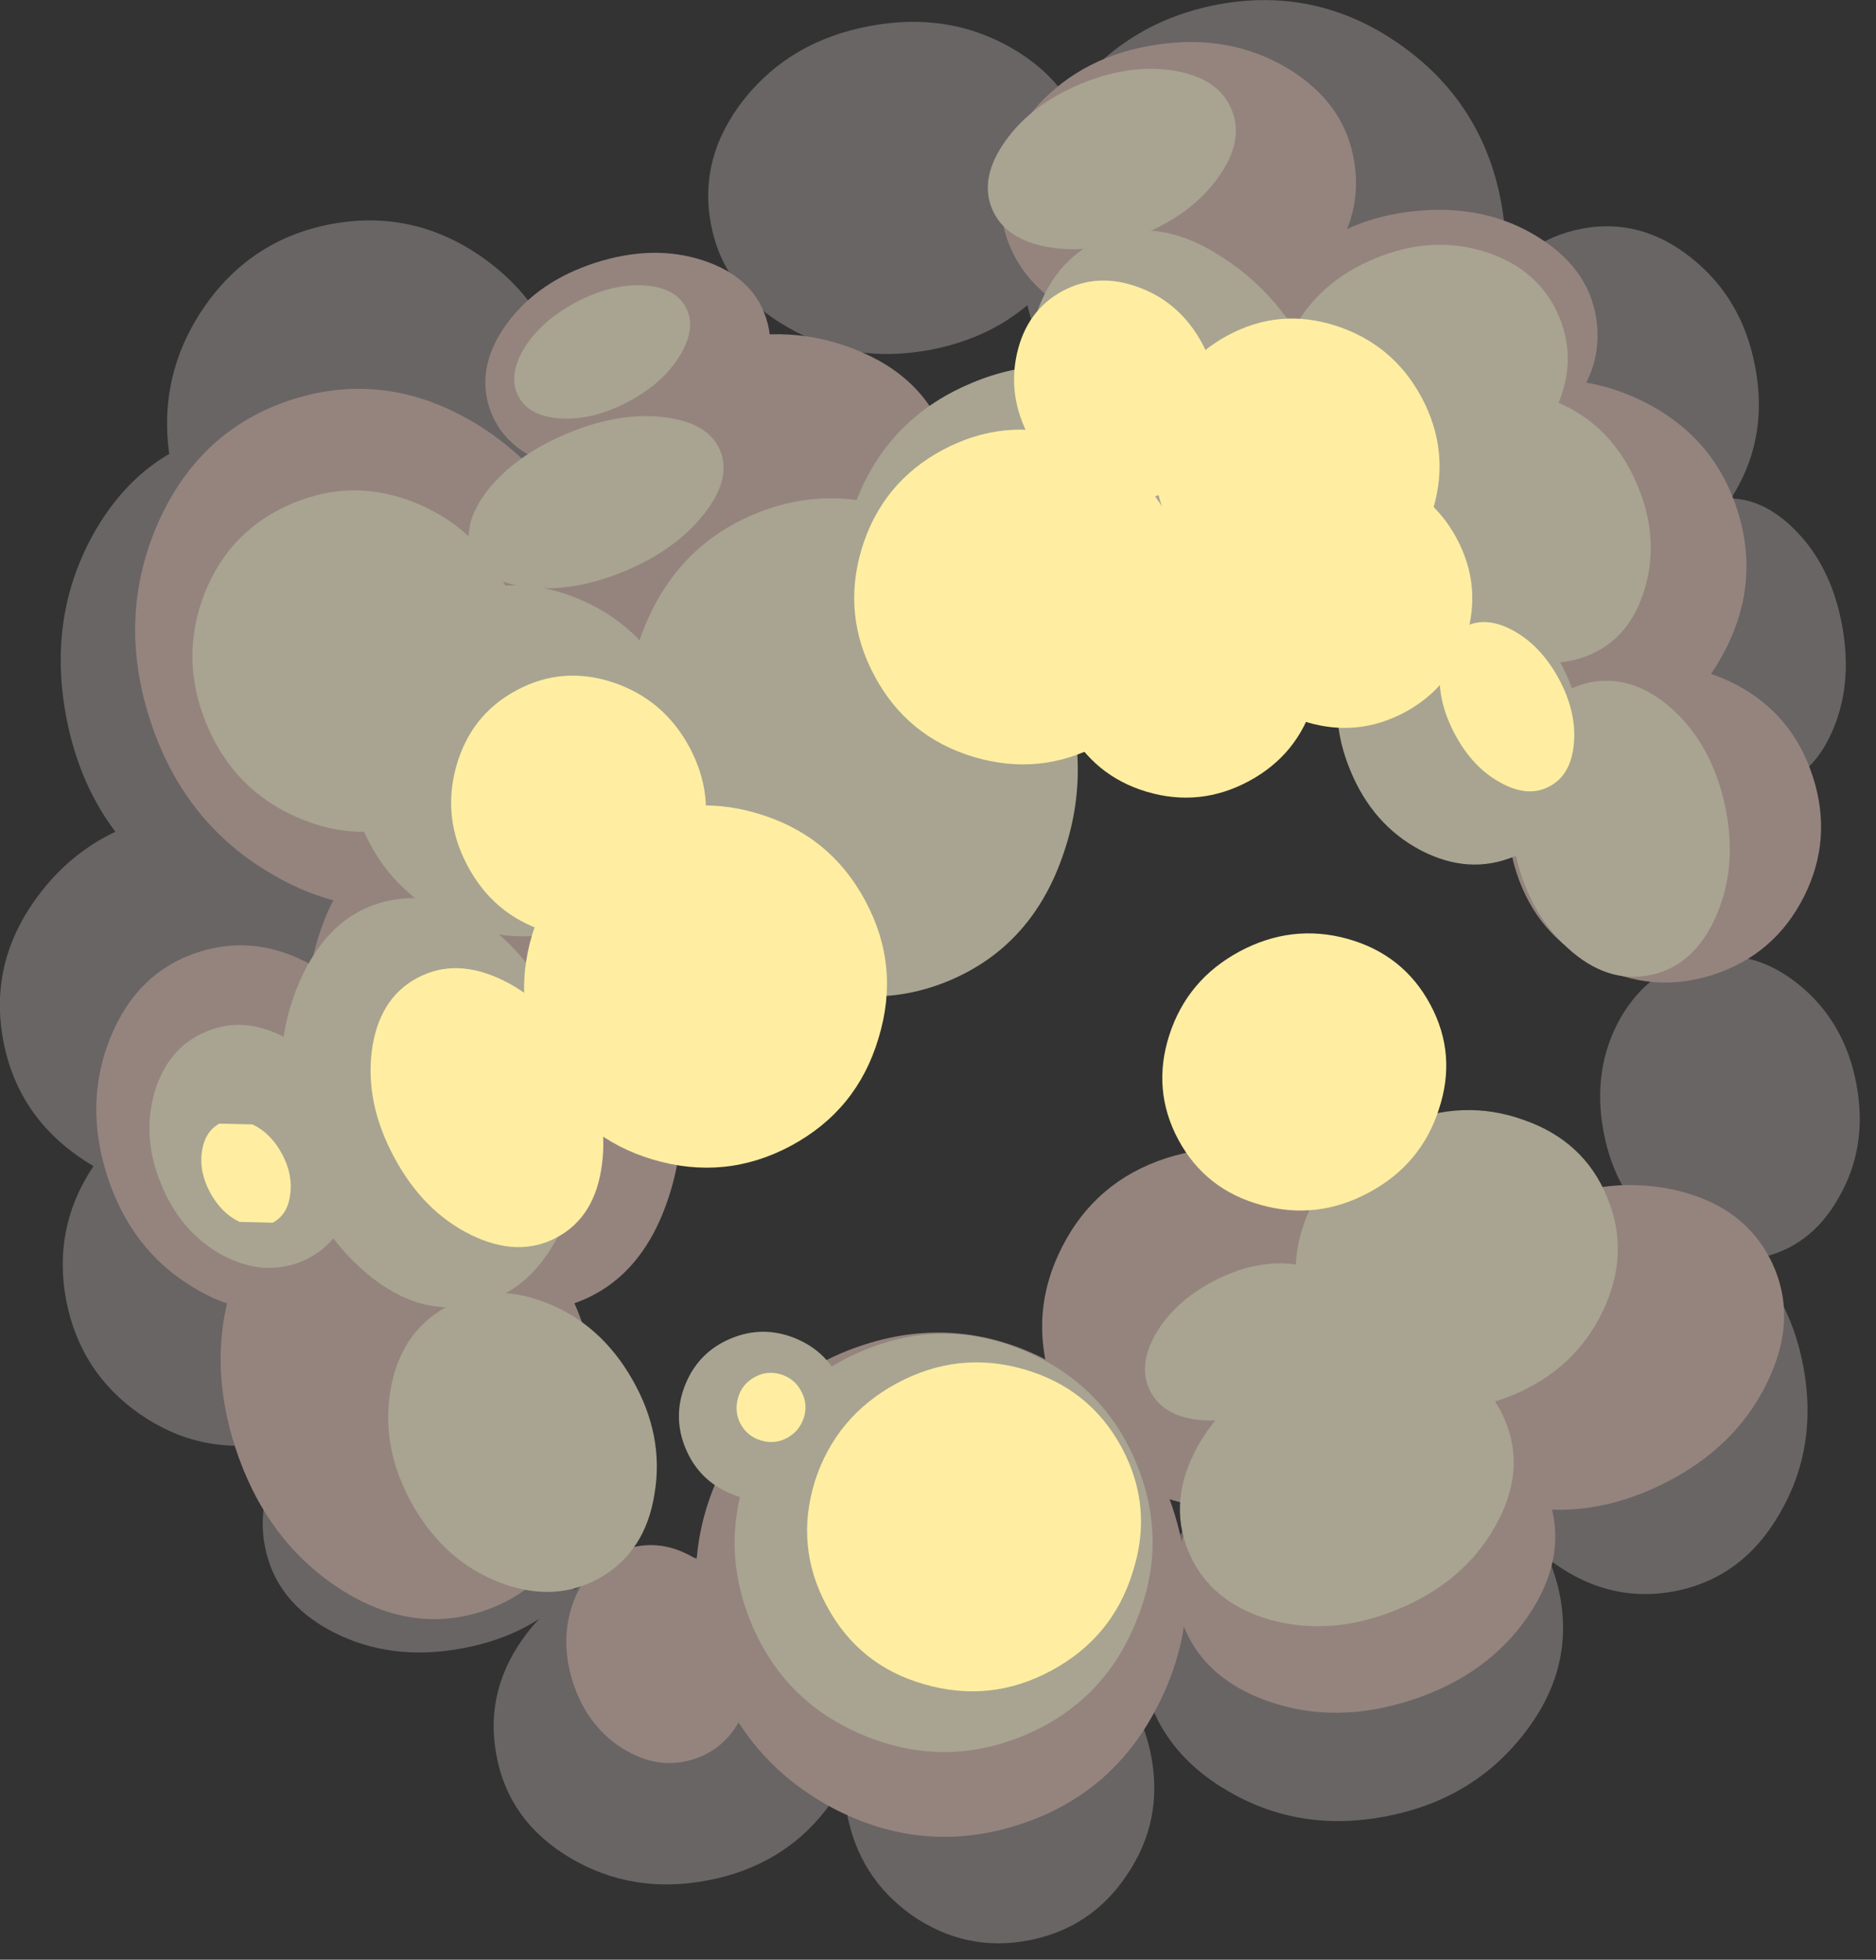 <?xml version="1.0" encoding="UTF-8" standalone="no"?>
<svg xmlns:xlink="http://www.w3.org/1999/xlink" height="359.9px" width="344.65px" xmlns="http://www.w3.org/2000/svg">
  <rect width="100%" height="100%" fill="#333333" stroke="none"/>
  <g transform="matrix(1.0, 0.0, 0.0, 1.0, 171.65, 181.65)">
    <path d="M-164.75 -17.0 Q-155.7 -29.25 -140.25 -32.15 -124.75 -35.05 -112.0 -26.95 -99.15 -18.9 -96.45 -4.6 -93.75 9.75 -102.8 21.9 -111.75 34.05 -127.25 36.95 -142.7 39.85 -155.55 31.85 -168.35 23.8 -171.05 9.45 -173.75 -4.85 -164.75 -17.0" fill="#696565" fill-rule="evenodd" stroke="none"/>
    <path d="M-129.3 -102.4 Q-113.3 -105.45 -99.5 -94.4 -85.65 -83.3 -82.15 -64.7 -78.65 -46.05 -87.5 -30.75 -96.3 -15.4 -112.3 -12.35 -128.35 -9.35 -142.2 -20.45 -156.0 -31.45 -159.5 -50.1 -163.0 -68.7 -154.2 -84.1 -145.35 -99.4 -129.3 -102.4" fill="#696565" fill-rule="evenodd" stroke="none"/>
    <path d="M-73.05 -81.45 Q-81.65 -68.4 -96.7 -65.6 -111.8 -62.75 -124.55 -71.7 -137.3 -80.65 -140.2 -96.15 -143.15 -111.65 -134.55 -124.65 -125.9 -137.65 -110.8 -140.5 -95.75 -143.3 -83.05 -134.4 -70.25 -125.4 -67.3 -109.9 -64.4 -94.4 -73.05 -81.45" fill="#696565" fill-rule="evenodd" stroke="none"/>
    <path d="M22.15 -130.8 Q13.65 -120.15 -0.75 -117.4 -15.15 -114.7 -26.95 -121.55 -38.75 -128.25 -41.05 -140.55 -43.35 -152.85 -34.85 -163.55 -26.35 -174.15 -11.95 -176.85 2.45 -179.6 14.25 -172.8 26.05 -165.95 28.35 -153.65 30.65 -141.35 22.15 -130.8" fill="#696565" fill-rule="evenodd" stroke="none"/>
    <path d="M104.1 -144.7 Q107.55 -126.3 97.15 -110.9 86.8 -95.45 68.7 -92.05 50.6 -88.6 35.25 -99.25 20.0 -109.75 16.55 -128.15 13.05 -146.5 23.4 -162.0 33.9 -177.35 52.0 -180.8 70.1 -184.2 85.3 -173.65 100.6 -163.05 104.1 -144.7" fill="#696565" fill-rule="evenodd" stroke="none"/>
    <path d="M118.95 -139.65 Q129.8 -141.7 139.05 -134.3 148.45 -126.85 150.8 -114.3 153.2 -101.75 147.15 -91.4 141.25 -81.1 130.4 -79.05 119.55 -77.0 110.1 -84.4 100.85 -91.85 98.45 -104.4 96.1 -116.95 102.0 -127.3 108.1 -137.6 118.95 -139.65" fill="#696565" fill-rule="evenodd" stroke="none"/>
    <path d="M131.8 -79.7 Q135.75 -88.45 143.35 -89.85 151.0 -91.3 157.85 -84.6 164.7 -77.9 166.75 -66.9 168.8 -55.95 164.9 -47.2 161.0 -38.45 153.35 -37.0 145.75 -35.6 138.85 -42.3 132.0 -49.0 129.95 -59.95 127.9 -70.95 131.8 -79.7" fill="#696565" fill-rule="evenodd" stroke="none"/>
    <path d="M131.8 -79.7 Q135.75 -88.45 143.35 -89.85 151.0 -91.3 157.85 -84.6 164.7 -77.9 166.75 -66.9 168.8 -55.95 164.9 -47.2 161.0 -38.45 153.35 -37.0 145.75 -35.6 138.85 -42.3 132.0 -49.0 129.95 -59.95 127.9 -70.95 131.8 -79.7 Z" fill="none" stroke="#a80f06" stroke-linecap="round" stroke-linejoin="round" stroke-opacity="0.0" stroke-width="6.0"/>
    <path d="M166.2 38.2 Q161.0 47.55 151.35 49.4 141.75 51.2 133.35 44.4 125.1 37.65 122.95 26.2 120.8 14.75 126.0 5.4 131.35 -3.9 140.95 -5.7 150.6 -7.55 158.85 -0.8 167.25 6.0 169.4 17.45 171.55 28.9 166.2 38.2" fill="#696565" fill-rule="evenodd" stroke="none"/>
    <path d="M166.2 38.2 Q161.0 47.55 151.35 49.4 141.75 51.2 133.35 44.4 125.1 37.65 122.95 26.2 120.8 14.75 126.0 5.4 131.35 -3.9 140.95 -5.7 150.6 -7.55 158.85 -0.8 167.25 6.0 169.4 17.45 171.55 28.9 166.2 38.2 Z" fill="none" stroke="#a80f06" stroke-linecap="round" stroke-linejoin="round" stroke-opacity="0.0" stroke-width="6.0"/>
    <path d="M-109.6 24.05 Q-98.5 31.75 -96.0 45.1 -93.45 58.4 -101.05 69.55 -108.5 80.75 -121.65 83.25 -134.85 85.75 -145.95 78.05 -156.95 70.4 -159.5 57.1 -162.0 43.75 -154.5 32.55 -147.0 21.45 -133.8 18.95 -120.65 16.45 -109.6 24.05" fill="#696565" fill-rule="evenodd" stroke="none"/>
    <path d="M-109.6 24.05 Q-98.5 31.75 -96.0 45.1 -93.45 58.4 -101.05 69.55 -108.5 80.75 -121.65 83.25 -134.85 85.75 -145.95 78.05 -156.95 70.4 -159.5 57.1 -162.0 43.75 -154.5 32.55 -147.0 21.45 -133.8 18.95 -120.65 16.45 -109.6 24.05 Z" fill="none" stroke="#a80f06" stroke-linecap="round" stroke-linejoin="round" stroke-opacity="0.0" stroke-width="6.0"/>
    <path d="M-72.25 74.5 Q-61.5 80.0 -59.55 90.3 -57.6 100.65 -65.6 109.6 -73.45 118.6 -86.65 121.05 -99.8 123.55 -110.5 118.05 -121.05 112.6 -123.0 102.25 -124.95 91.95 -117.15 82.95 -109.15 74.0 -96.0 71.5 -82.8 69.05 -72.25 74.5" fill="#696565" fill-rule="evenodd" stroke="none"/>
    <path d="M-72.25 74.5 Q-61.5 80.0 -59.55 90.3 -57.6 100.65 -65.6 109.6 -73.45 118.6 -86.65 121.05 -99.8 123.55 -110.5 118.05 -121.05 112.6 -123.0 102.25 -124.95 91.95 -117.15 82.95 -109.15 74.0 -96.0 71.5 -82.8 69.05 -72.25 74.5 Z" fill="none" stroke="#a80f06" stroke-linecap="round" stroke-linejoin="round" stroke-opacity="0.0" stroke-width="6.0"/>
    <path d="M-80.45 140.7 Q-82.75 128.5 -74.7 118.1 -66.55 107.75 -52.8 105.15 -39.0 102.55 -27.7 109.25 -16.35 116.0 -14.05 128.2 -11.8 140.35 -19.9 150.7 -27.95 161.1 -41.75 163.7 -55.5 166.3 -66.9 159.55 -78.2 152.85 -80.45 140.7" fill="#696565" fill-rule="evenodd" stroke="none"/>
    <path d="M-80.45 140.7 Q-82.75 128.5 -74.7 118.1 -66.55 107.75 -52.8 105.15 -39.0 102.55 -27.7 109.25 -16.35 116.0 -14.05 128.2 -11.8 140.35 -19.9 150.7 -27.95 161.1 -41.75 163.7 -55.5 166.3 -66.9 159.55 -78.2 152.85 -80.45 140.7 Z" fill="none" stroke="#a80f06" stroke-linecap="round" stroke-linejoin="round" stroke-opacity="0.0" stroke-width="6.0"/>
    <path d="M35.4 162.65 Q28.85 172.5 17.3 174.7 5.75 176.9 -4.1 170.1 -13.8 163.25 -16.05 151.4 -18.3 139.55 -11.7 129.7 -5.05 119.8 6.5 117.6 18.05 115.4 27.8 122.25 37.6 129.05 39.85 140.9 42.1 152.75 35.4 162.65" fill="#696565" fill-rule="evenodd" stroke="none"/>
    <path d="M35.4 162.65 Q28.85 172.5 17.3 174.7 5.75 176.9 -4.1 170.1 -13.8 163.25 -16.05 151.4 -18.3 139.55 -11.7 129.7 -5.05 119.8 6.5 117.6 18.05 115.4 27.8 122.25 37.6 129.05 39.85 140.9 42.1 152.75 35.4 162.65 Z" fill="none" stroke="#a80f06" stroke-linecap="round" stroke-linejoin="round" stroke-opacity="0.0" stroke-width="6.0"/>
    <path d="M70.35 85.55 Q86.2 82.55 99.25 90.15 112.35 97.8 114.95 111.5 117.55 125.2 108.1 137.05 98.7 148.95 82.85 151.95 67.0 154.95 53.9 147.25 40.85 139.65 38.25 125.95 35.65 112.25 45.05 100.35 54.5 88.55 70.35 85.55" fill="#696565" fill-rule="evenodd" stroke="none"/>
    <path d="M70.35 85.55 Q86.2 82.55 99.25 90.15 112.35 97.8 114.95 111.5 117.55 125.2 108.1 137.05 98.7 148.95 82.85 151.95 67.0 154.95 53.9 147.25 40.85 139.65 38.25 125.95 35.65 112.25 45.05 100.35 54.5 88.55 70.35 85.55 Z" fill="none" stroke="#a80f06" stroke-linecap="round" stroke-linejoin="round" stroke-opacity="0.0" stroke-width="6.0"/>
    <path d="M145.95 45.85 Q156.85 54.5 159.65 69.3 162.4 84.05 155.4 96.15 148.55 108.2 135.9 110.6 123.25 112.95 112.3 104.25 101.5 95.5 98.75 80.75 95.95 65.95 102.85 53.95 109.8 41.85 122.45 39.5 135.1 37.1 145.95 45.85" fill="#696565" fill-rule="evenodd" stroke="none"/>
    <path d="M145.95 45.85 Q156.85 54.5 159.65 69.3 162.4 84.05 155.4 96.15 148.55 108.2 135.9 110.6 123.25 112.95 112.3 104.25 101.5 95.5 98.75 80.75 95.95 65.95 102.85 53.95 109.8 41.85 122.45 39.5 135.1 37.1 145.95 45.85 Z" fill="none" stroke="#a80f06" stroke-linecap="round" stroke-linejoin="round" stroke-opacity="0.0" stroke-width="6.0"/>
    <path d="M-128.3 52.3 Q-122.7 37.4 -109.35 33.1 -95.95 28.8 -82.75 37.6 -69.4 46.5 -64.0 63.3 -58.55 80.1 -64.25 95.05 -69.75 110.0 -83.15 114.3 -96.5 118.6 -109.8 109.75 -123.0 100.9 -128.45 84.1 -133.85 67.3 -128.3 52.3" fill="#95847e" fill-rule="evenodd" stroke="none"/>
    <path d="M-135.2 -6.8 Q-123.9 -10.4 -112.9 -3.55 -101.85 3.4 -97.55 16.75 -93.25 30.1 -98.15 42.1 -103.05 54.2 -114.35 57.8 -125.6 61.45 -136.6 54.5 -147.65 47.65 -151.95 34.3 -156.25 20.95 -151.35 8.85 -146.45 -3.15 -135.2 -6.8" fill="#95847e" fill-rule="evenodd" stroke="none"/>
    <path d="M-56.6 102.85 Q-50.0 100.7 -43.55 104.8 -36.95 109.0 -34.4 117.0 -31.8 125.0 -34.75 132.1 -37.55 139.25 -44.15 141.4 -50.75 143.55 -57.35 139.4 -63.8 135.3 -66.4 127.3 -68.95 119.3 -66.15 112.1 -63.2 105.0 -56.6 102.85" fill="#95847e" fill-rule="evenodd" stroke="none"/>
    <path d="M43.9 95.65 Q49.8 113.85 41.45 130.8 33.2 147.75 15.55 153.45 -2.15 159.15 -18.85 150.3 -35.45 141.35 -41.35 123.15 -47.25 104.9 -38.95 88.0 -30.6 71.0 -12.9 65.3 4.75 59.6 21.35 68.5 38.0 77.4 43.9 95.65" fill="#95847e" fill-rule="evenodd" stroke="none"/>
    <path d="M112.95 93.7 Q116.45 104.45 109.0 115.25 101.6 126.05 87.55 130.6 73.5 135.15 61.1 130.7 48.8 126.3 45.3 115.55 41.85 104.75 49.2 93.9 56.7 83.1 70.75 78.55 84.8 74.0 97.1 78.45 109.5 82.9 112.95 93.7" fill="#95847e" fill-rule="evenodd" stroke="none"/>
    <path d="M135.65 36.8 Q148.75 39.65 153.8 50.05 158.85 60.5 152.9 72.45 147.0 84.5 133.5 91.05 120.0 97.6 106.9 94.75 93.8 92.0 88.75 81.55 83.7 71.15 89.65 59.1 95.55 47.15 109.05 40.6 122.55 34.05 135.65 36.8" fill="#95847e" fill-rule="evenodd" stroke="none"/>
    <path d="M-95.05 -29.75 Q-82.05 -33.95 -68.7 -24.05 -55.35 -14.2 -49.5 3.95 -43.65 22.1 -48.7 37.9 -53.75 53.7 -66.75 57.9 -79.75 62.1 -93.1 52.2 -106.4 42.35 -112.25 24.2 -118.1 6.05 -113.1 -9.75 -108.05 -25.55 -95.05 -29.75" fill="#95847e" fill-rule="evenodd" stroke="none"/>
    <path d="M-62.5 -75.8 Q-56.4 -56.9 -64.05 -39.75 -71.65 -22.45 -88.6 -17.0 -105.5 -11.55 -121.75 -21.15 -138.0 -30.6 -144.1 -49.5 -150.2 -68.35 -142.6 -85.65 -134.95 -102.8 -118.05 -108.25 -101.1 -113.7 -84.9 -104.25 -68.6 -94.65 -62.5 -75.8" fill="#95847e" fill-rule="evenodd" stroke="none"/>
    <path d="M-30.9 -123.2 Q-28.4 -115.55 -34.15 -107.8 -39.8 -99.95 -50.4 -96.55 -60.95 -93.15 -70.1 -96.2 -79.25 -99.15 -81.75 -106.8 -84.2 -114.45 -78.5 -122.25 -72.8 -130.0 -62.25 -133.4 -51.65 -136.8 -42.55 -133.85 -33.35 -130.85 -30.9 -123.2" fill="#95847e" fill-rule="evenodd" stroke="none"/>
    <path d="M-14.75 -117.55 Q-1.5 -112.4 2.4 -100.35 6.3 -88.25 -1.4 -76.3 -9.05 -64.4 -23.75 -59.65 -38.45 -54.9 -51.7 -60.05 -64.85 -65.25 -68.75 -77.35 -72.65 -89.4 -65.05 -101.3 -57.3 -113.25 -42.6 -118.0 -27.9 -122.75 -14.75 -117.55" fill="#95847e" fill-rule="evenodd" stroke="none"/>
    <path d="M77.2 -151.6 Q78.85 -140.55 70.5 -131.4 62.15 -122.15 48.75 -120.15 35.35 -118.2 24.65 -124.65 14.0 -130.95 12.35 -142.0 10.75 -153.05 19.05 -162.35 27.5 -171.5 40.9 -173.45 54.3 -175.45 64.9 -169.1 75.6 -162.65 77.2 -151.6" fill="#95847e" fill-rule="evenodd" stroke="none"/>
    <path d="M114.3 -104.3 Q105.85 -96.5 93.05 -95.25 80.25 -94.05 70.5 -100.15 60.8 -106.3 59.85 -116.15 58.9 -126.05 67.3 -133.85 75.75 -141.7 88.55 -142.9 101.35 -144.15 111.1 -138.0 120.8 -131.9 121.75 -122.0 122.7 -112.15 114.3 -104.3" fill="#95847e" fill-rule="evenodd" stroke="none"/>
    <path d="M129.55 -108.25 Q143.05 -101.85 147.5 -88.05 151.95 -74.3 144.75 -61.25 137.55 -48.15 122.9 -43.4 108.2 -38.7 94.65 -45.1 81.2 -51.45 76.75 -65.2 72.3 -79.0 79.45 -92.1 86.75 -105.15 101.45 -109.85 116.1 -114.6 129.55 -108.25" fill="#95847e" fill-rule="evenodd" stroke="none"/>
    <path d="M159.75 -16.95 Q154.35 -6.3 143.1 -2.65 131.8 1.0 121.25 -4.55 110.65 -9.95 106.95 -21.4 103.25 -32.9 108.65 -43.6 114.0 -54.15 125.3 -57.8 136.55 -61.45 147.15 -56.0 157.7 -50.5 161.4 -39.0 165.1 -27.55 159.75 -16.95" fill="#95847e" fill-rule="evenodd" stroke="none"/>
    <path d="M67.6 33.1 Q79.7 39.25 83.9 52.2 88.05 65.15 81.85 77.2 75.7 89.25 62.75 93.45 49.8 97.65 37.75 91.4 25.65 85.25 21.5 72.3 17.3 59.35 23.5 47.3 29.65 35.25 42.6 31.05 55.55 26.85 67.6 33.1" fill="#95847e" fill-rule="evenodd" stroke="none"/>
    <path d="M-107.95 21.8 Q-104.35 30.5 -106.85 38.8 -109.2 47.05 -116.2 50.0 -123.25 52.9 -130.9 48.8 -138.4 44.65 -142.0 35.95 -145.65 27.2 -143.25 18.95 -140.8 10.7 -133.75 7.8 -126.75 4.85 -119.2 8.95 -111.6 13.05 -107.95 21.8" fill="#a8a491" fill-rule="evenodd" stroke="none"/>
    <path d="M-100.15 -16.25 Q-89.15 -18.55 -79.1 -9.25 -69.1 0.0 -65.85 15.35 -62.65 30.65 -68.1 43.2 -73.6 55.7 -84.6 58.0 -95.55 60.3 -105.6 51.05 -115.65 41.8 -118.85 26.5 -122.1 11.15 -116.6 -1.4 -111.1 -13.95 -100.15 -16.25" fill="#a8a491" fill-rule="evenodd" stroke="none"/>
    <path d="M-71.45 57.55 Q-61.3 61.45 -55.45 71.75 -49.6 82.0 -51.4 92.65 -53.05 103.3 -61.4 108.1 -69.8 112.85 -79.9 108.95 -89.95 105.05 -95.8 94.8 -101.65 84.5 -99.95 73.85 -98.2 63.2 -89.8 58.45 -81.45 53.65 -71.45 57.55" fill="#a8a491" fill-rule="evenodd" stroke="none"/>
    <path d="M-33.7 87.05 Q-27.6 72.4 -13.0 66.35 1.65 60.25 16.25 66.3 31.05 72.45 37.1 87.05 43.15 101.65 37.0 116.3 31.05 131.0 16.4 137.1 1.8 143.15 -12.95 137.05 -27.6 131.0 -33.65 116.4 -39.7 101.8 -33.7 87.05" fill="#a8a491" fill-rule="evenodd" stroke="none"/>
    <path d="M-17.1 72.5 Q-14.65 78.4 -17.1 84.35 -19.6 90.3 -25.5 92.75 -31.4 95.2 -37.3 92.7 -43.25 90.25 -45.7 84.35 -48.15 78.45 -45.7 72.5 -43.25 66.6 -37.35 64.15 -31.45 61.7 -25.5 64.15 -19.55 66.6 -17.1 72.5" fill="#a8a491" fill-rule="evenodd" stroke="none"/>
    <path d="M89.65 66.7 Q100.95 69.8 104.85 79.2 108.8 88.6 102.95 98.8 97.25 108.9 85.15 113.9 73.1 118.9 61.8 115.85 50.65 112.7 46.7 103.3 42.8 93.9 48.5 83.75 54.3 73.6 66.35 68.6 78.45 63.6 89.65 66.7" fill="#a8a491" fill-rule="evenodd" stroke="none"/>
    <path d="M-33.0 -87.25 Q-17.5 -93.7 -1.35 -85.75 14.85 -77.7 22.25 -59.95 29.6 -42.15 23.8 -25.1 18.1 -7.95 2.6 -1.5 -12.85 4.9 -29.1 -3.15 -45.25 -11.05 -52.6 -28.85 -60.0 -46.6 -54.25 -63.8 -48.45 -80.85 -33.0 -87.25" fill="#a8a491" fill-rule="evenodd" stroke="none"/>
    <path d="M-47.65 -53.9 Q-42.55 -41.55 -47.35 -29.3 -52.15 -17.05 -64.1 -12.1 -76.05 -7.15 -88.1 -12.4 -100.15 -17.65 -105.25 -30.0 -110.4 -42.3 -105.6 -54.55 -100.8 -66.8 -88.85 -71.75 -76.9 -76.7 -64.85 -71.45 -52.8 -66.2 -47.65 -53.9" fill="#a8a491" fill-rule="evenodd" stroke="none"/>
    <path d="M-94.6 -89.0 Q-82.8 -83.85 -77.8 -71.85 -72.8 -59.8 -77.55 -47.95 -82.15 -36.0 -93.7 -31.2 -105.3 -26.4 -117.05 -31.55 -128.7 -36.6 -133.7 -48.65 -138.7 -60.65 -134.1 -72.6 -129.4 -84.45 -117.8 -89.25 -106.25 -94.05 -94.6 -89.0" fill="#a8a491" fill-rule="evenodd" stroke="none"/>
    <path d="M-39.35 -98.9 Q-37.2 -93.7 -42.4 -87.15 -47.5 -80.7 -56.9 -76.75 -66.3 -72.85 -74.6 -73.8 -82.75 -74.75 -84.9 -79.95 -87.05 -85.15 -82.0 -91.7 -76.8 -98.15 -67.4 -102.05 -58.0 -106.0 -49.8 -105.05 -41.5 -104.1 -39.35 -98.9" fill="#a8a491" fill-rule="evenodd" stroke="none"/>
    <path d="M54.7 -93.3 Q60.25 -79.95 54.15 -66.3 48.0 -52.65 33.75 -46.7 19.5 -40.8 5.55 -46.15 -8.45 -51.4 -14.0 -64.75 -19.55 -78.15 -13.45 -91.8 -7.3 -105.45 6.95 -111.35 21.2 -117.3 35.15 -111.95 49.15 -106.7 54.7 -93.3" fill="#a8a491" fill-rule="evenodd" stroke="none"/>
    <path d="M-45.65 -125.2 Q-43.65 -121.45 -46.75 -116.35 -49.8 -111.3 -56.2 -107.9 -62.55 -104.5 -68.5 -104.8 -74.4 -105.1 -76.4 -108.85 -78.4 -112.6 -75.35 -117.7 -72.25 -122.7 -65.9 -126.1 -59.5 -129.5 -53.6 -129.25 -47.65 -128.95 -45.65 -125.2" fill="#a8a491" fill-rule="evenodd" stroke="none"/>
    <path d="M54.6 -161.55 Q57.0 -155.85 52.2 -149.15 47.45 -142.4 38.35 -138.65 29.25 -134.85 21.1 -136.25 13.0 -137.6 10.6 -143.3 8.25 -149.0 13.05 -155.75 17.8 -162.45 26.9 -166.25 36.0 -170.0 44.15 -168.65 52.25 -167.25 54.6 -161.55" fill="#a8a491" fill-rule="evenodd" stroke="none"/>
    <path d="M30.9 -137.8 Q41.35 -142.1 53.15 -134.25 65.15 -126.45 71.55 -111.05 77.95 -95.65 75.0 -81.65 72.2 -67.7 61.75 -63.4 51.3 -59.05 39.4 -66.9 27.6 -74.75 21.2 -90.15 14.8 -105.55 17.55 -119.5 20.45 -133.45 30.9 -137.8" fill="#a8a491" fill-rule="evenodd" stroke="none"/>
    <path d="M114.8 -123.45 Q118.45 -114.65 113.65 -105.45 108.85 -96.2 98.45 -91.85 88.05 -87.55 78.15 -90.7 68.25 -93.8 64.6 -102.6 60.95 -111.35 65.7 -120.65 70.5 -129.85 80.9 -134.15 91.3 -138.5 101.2 -135.4 111.15 -132.2 114.8 -123.45" fill="#a8a491" fill-rule="evenodd" stroke="none"/>
    <path d="M100.85 -107.95 Q108.55 -111.15 116.9 -106.6 125.2 -102.1 129.2 -92.45 133.25 -82.75 130.55 -73.65 127.9 -64.5 120.2 -61.3 112.45 -58.1 104.1 -62.65 95.8 -67.2 91.75 -76.9 87.75 -86.55 90.45 -95.6 93.1 -104.75 100.85 -107.95" fill="#a8a491" fill-rule="evenodd" stroke="none"/>
    <path d="M74.7 55.7 Q77.1 60.3 73.65 66.25 70.25 72.2 63.0 75.95 55.75 79.75 48.9 79.15 42.1 78.5 39.7 73.9 37.3 69.25 40.65 63.35 44.1 57.4 51.35 53.6 58.6 49.85 65.4 50.45 72.3 51.05 74.7 55.7" fill="#a8a491" fill-rule="evenodd" stroke="none"/>
    <path d="M123.6 38.2 Q127.9 48.5 122.8 59.15 117.75 69.75 106.3 74.55 94.8 79.3 83.7 75.35 72.65 71.45 68.35 61.15 64.1 50.8 69.1 40.2 74.2 29.6 85.7 24.85 97.15 20.05 108.2 24.0 119.35 27.85 123.6 38.2" fill="#a8a491" fill-rule="evenodd" stroke="none"/>
    <path d="M135.65 -51.35 Q142.95 -44.65 145.3 -33.5 147.6 -22.4 143.6 -13.35 139.55 -4.25 131.6 -2.6 123.6 -0.9 116.3 -7.6 108.95 -14.3 106.65 -25.4 104.3 -36.55 108.35 -45.6 112.35 -54.6 120.35 -56.3 128.3 -57.95 135.65 -51.35" fill="#a8a491" fill-rule="evenodd" stroke="none"/>
    <path d="M103.55 -71.3 Q112.4 -66.7 116.55 -56.75 120.65 -46.8 117.7 -37.25 114.85 -27.8 106.5 -24.35 98.2 -20.9 89.35 -25.5 80.55 -30.15 76.45 -40.1 72.3 -50.05 75.2 -59.55 78.2 -69.1 86.5 -72.55 94.85 -76.0 103.55 -71.3" fill="#a8a491" fill-rule="evenodd" stroke="none"/>
    <path d="M16.4 69.8 Q28.5 73.25 34.4 84.15 40.3 95.1 36.45 107.05 32.75 119.1 21.5 125.15 10.3 131.2 -1.9 127.65 -13.85 124.25 -19.75 113.3 -25.65 102.4 -21.95 90.4 -18.1 78.45 -6.9 72.4 4.35 66.35 16.4 69.8" fill="#ffeea1" fill-rule="evenodd" stroke="none"/>
    <path d="M-45.0 -44.45 Q-40.25 -35.6 -42.9 -26.2 -45.45 -16.7 -53.85 -12.15 -62.25 -7.65 -71.65 -10.7 -80.95 -13.7 -85.7 -22.55 -90.45 -31.35 -87.85 -40.85 -85.2 -50.35 -76.8 -54.85 -68.4 -59.4 -59.1 -56.35 -49.75 -53.25 -45.0 -44.45" fill="#ffeea1" fill-rule="evenodd" stroke="none"/>
    <path d="M-12.7 -16.25 Q-6.2 -4.2 -10.25 9.0 -14.15 22.2 -26.3 28.75 -38.4 35.25 -51.7 31.3 -64.85 27.4 -71.35 15.35 -77.8 3.3 -73.9 -9.95 -69.85 -23.15 -57.75 -29.65 -45.6 -36.2 -32.45 -32.25 -19.15 -28.3 -12.7 -16.25" fill="#ffeea1" fill-rule="evenodd" stroke="none"/>
    <path d="M23.55 -128.2 Q30.1 -131.7 37.65 -128.85 45.2 -126.05 49.25 -118.5 53.3 -110.95 51.55 -103.05 49.75 -95.15 43.2 -91.65 36.65 -88.1 29.1 -91.0 21.5 -93.8 17.45 -101.35 13.4 -108.9 15.2 -116.8 17.0 -124.65 23.55 -128.2" fill="#ffeea1" fill-rule="evenodd" stroke="none"/>
    <path d="M43.8 -84.1 Q38.55 -93.85 41.4 -104.45 44.45 -115.0 53.9 -120.05 63.35 -125.15 73.7 -121.85 84.25 -118.45 89.5 -108.7 94.75 -98.9 91.7 -88.4 88.85 -77.8 79.4 -72.7 69.95 -67.65 59.4 -71.0 49.05 -74.3 43.8 -84.1" fill="#ffeea1" fill-rule="evenodd" stroke="none"/>
    <path d="M1.5 -99.0 Q12.7 -105.0 24.8 -101.4 37.0 -97.75 43.05 -86.55 49.05 -75.4 45.35 -63.2 41.75 -51.0 30.55 -45.0 19.4 -39.0 7.2 -42.65 -4.95 -46.3 -10.95 -57.45 -17.0 -68.65 -13.35 -80.85 -9.65 -93.0 1.5 -99.0" fill="#ffeea1" fill-rule="evenodd" stroke="none"/>
    <path d="M-28.2 70.75 Q-25.65 71.55 -24.45 73.85 -23.2 76.15 -23.95 78.65 -24.75 81.15 -27.0 82.4 -29.3 83.65 -31.8 82.9 -34.35 82.15 -35.6 79.85 -36.8 77.55 -36.05 75.0 -35.3 72.5 -33.0 71.25 -30.75 70.0 -28.2 70.75" fill="#ffeea1" fill-rule="evenodd" stroke="none"/>
    <path d="M-127.65 42.75 Q-131.0 41.15 -133.05 37.35 -135.1 33.55 -134.55 29.85 -134.05 26.2 -131.35 24.7 L-125.25 24.85 Q-121.9 26.45 -119.85 30.25 -117.8 34.05 -118.35 37.75 -118.8 41.45 -121.55 42.9 L-127.65 42.75" fill="#ffeea1" fill-rule="evenodd" stroke="none"/>
    <path d="M-103.35 11.4 Q-102.1 1.75 -95.0 -2.05 -87.9 -5.85 -79.2 -1.6 -70.45 2.7 -65.1 12.6 -59.8 22.45 -61.05 32.1 -62.25 41.8 -69.35 45.6 -76.45 49.4 -85.2 45.1 -93.9 40.8 -99.2 30.95 -104.55 21.05 -103.35 11.4" fill="#ffeea1" fill-rule="evenodd" stroke="none"/>
    <path d="M64.0 -92.5 Q72.6 -97.15 81.9 -94.25 91.25 -91.5 95.95 -82.8 100.6 -74.15 97.75 -64.75 95.05 -55.5 86.45 -50.85 77.85 -46.25 68.5 -49.0 59.2 -51.85 54.55 -60.5 49.85 -69.2 52.65 -78.5 55.4 -87.9 64.0 -92.5" fill="#ffeea1" fill-rule="evenodd" stroke="none"/>
    <path d="M34.45 -81.6 Q43.45 -86.45 53.15 -83.55 63.0 -80.55 67.85 -71.55 72.7 -62.5 69.7 -52.8 66.8 -43.05 57.8 -38.2 48.8 -33.35 39.0 -36.25 29.3 -39.15 24.45 -48.2 19.6 -57.2 22.45 -67.0 25.45 -76.75 34.45 -81.6" fill="#ffeea1" fill-rule="evenodd" stroke="none"/>
    <path d="M91.1 2.8 Q96.05 11.95 92.7 22.05 89.45 32.2 79.85 37.35 70.3 42.5 60.05 39.65 49.8 36.85 44.85 27.7 39.9 18.5 43.2 8.35 46.5 -1.75 56.05 -6.9 65.65 -12.05 75.85 -9.25 86.15 -6.4 91.1 2.8" fill="#ffeea1" fill-rule="evenodd" stroke="none"/>
    <path d="M104.05 -37.9 Q98.95 -40.65 95.7 -46.7 92.4 -52.8 92.9 -58.6 93.4 -64.35 97.35 -66.5 101.3 -68.6 106.35 -65.85 111.45 -63.05 114.75 -56.95 118.0 -50.9 117.5 -45.15 117.0 -39.35 113.05 -37.25 109.1 -35.1 104.05 -37.9" fill="#ffeea1" fill-rule="evenodd" stroke="none"/>
  </g>
</svg>
